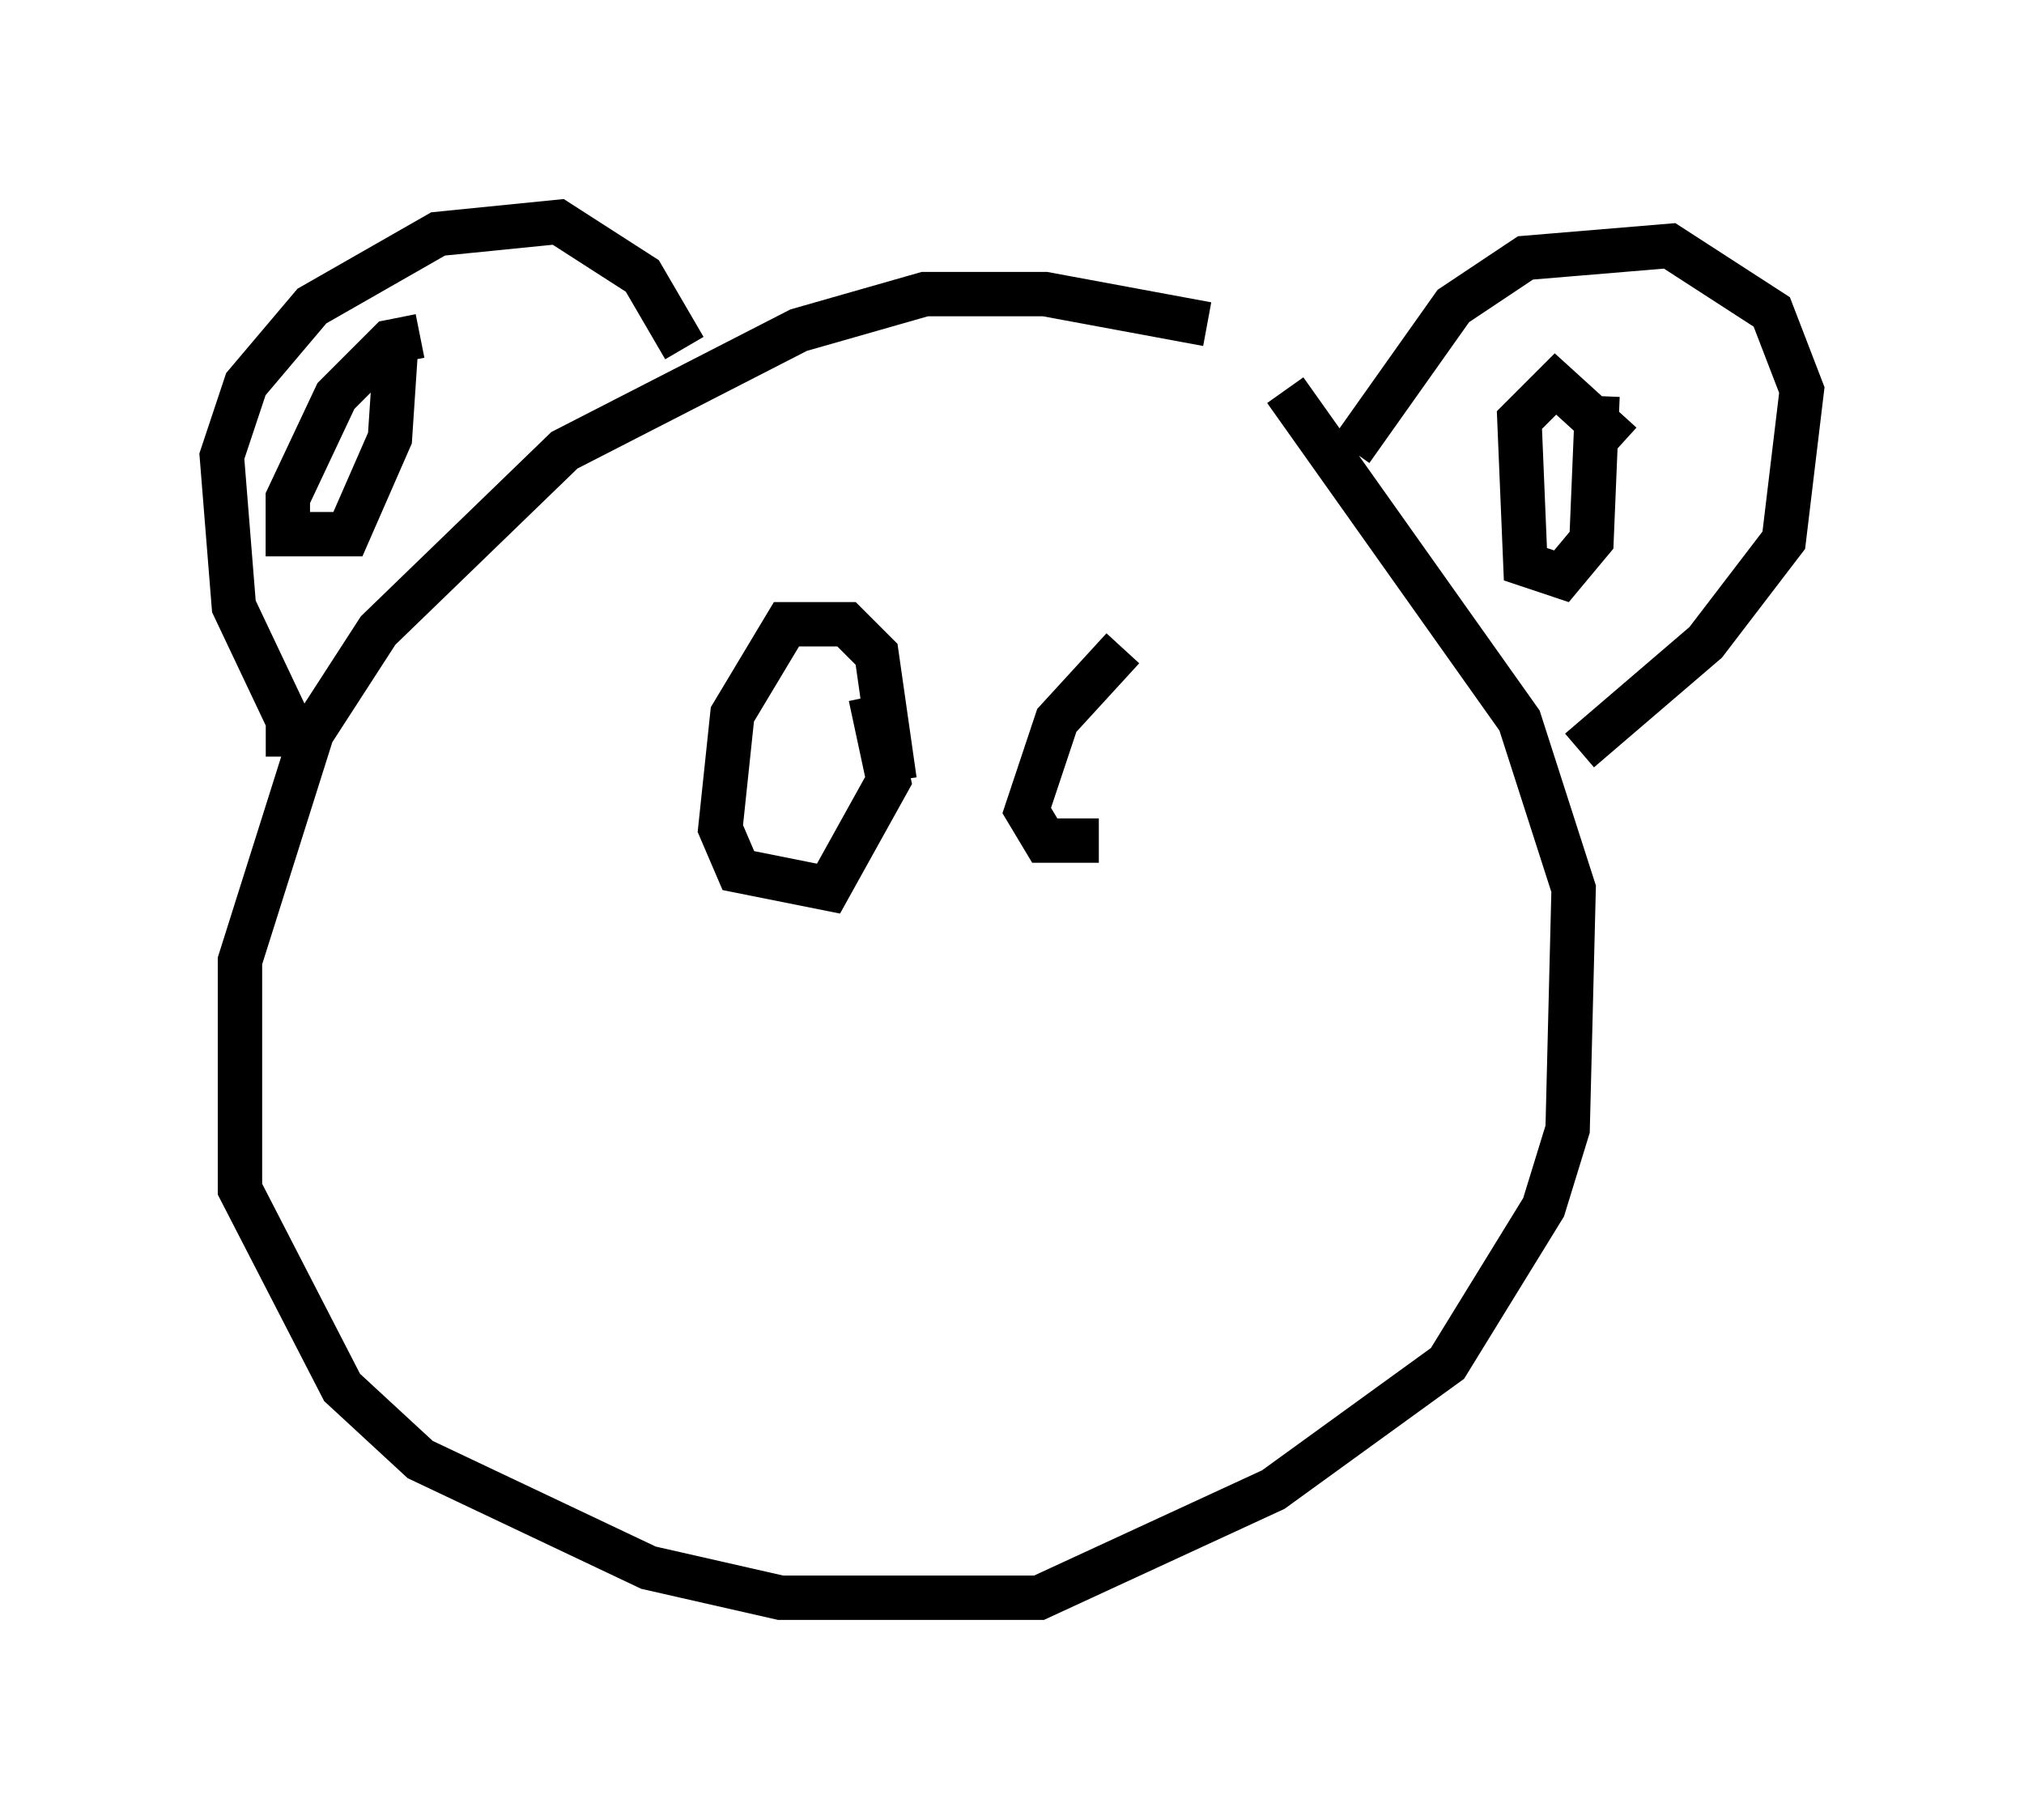 <?xml version="1.0" encoding="utf-8" ?>
<svg baseProfile="full" height="40.987" version="1.1" width="45.588" xmlns="http://www.w3.org/2000/svg" xmlns:ev="http://www.w3.org/2001/xml-events" xmlns:xlink="http://www.w3.org/1999/xlink"><defs /><rect fill="white" height="40.987" width="45.588" x="0" y="0" /><path d="M28.274, 8.248 m-1.083, -0.947 l-3.654, -0.677 -2.706, 0.0 l-2.842, 0.812 -5.277, 2.706 l-4.195, 4.059 -1.488, 2.3 l-1.624, 5.142 0.0, 5.142 l2.3, 4.465 1.759, 1.624 l5.142, 2.436 2.977, 0.677 l5.819, 0.0 5.277, -2.436 l3.924, -2.842 2.165, -3.518 l0.541, -1.759 0.135, -5.413 l-1.218, -3.789 -5.277, -7.442 m-22.463, 8.254 l0.0, -0.812 -1.218, -2.571 l-0.271, -3.383 0.541, -1.624 l1.488, -1.759 2.842, -1.624 l2.706, -0.271 1.894, 1.218 l0.947, 1.624 m15.02, 2.3 l2.3, -3.248 1.624, -1.083 l3.248, -0.271 2.3, 1.488 l0.677, 1.759 -0.406, 3.383 l-1.759, 2.3 -2.842, 2.436 m-26.116, -9.337 l-0.677, 0.135 -1.218, 1.218 l-1.083, 2.3 0.0, 0.812 l1.353, 0.0 0.947, -2.165 l0.135, -2.03 m27.605, 2.165 l-1.488, -1.353 -0.812, 0.812 l0.135, 3.248 0.812, 0.271 l0.677, -0.812 0.135, -3.248 m-15.832, 8.66 l-0.406, -2.842 -0.677, -0.677 l-1.353, 0.0 -1.218, 2.03 l-0.271, 2.571 0.406, 0.947 l2.03, 0.406 1.353, -2.436 l-0.406, -1.894 m5.683, -1.083 l-1.488, 1.624 -0.677, 2.03 l0.406, 0.677 1.218, 0.0 " fill="none" stroke="black" stroke-width="1" /></svg>